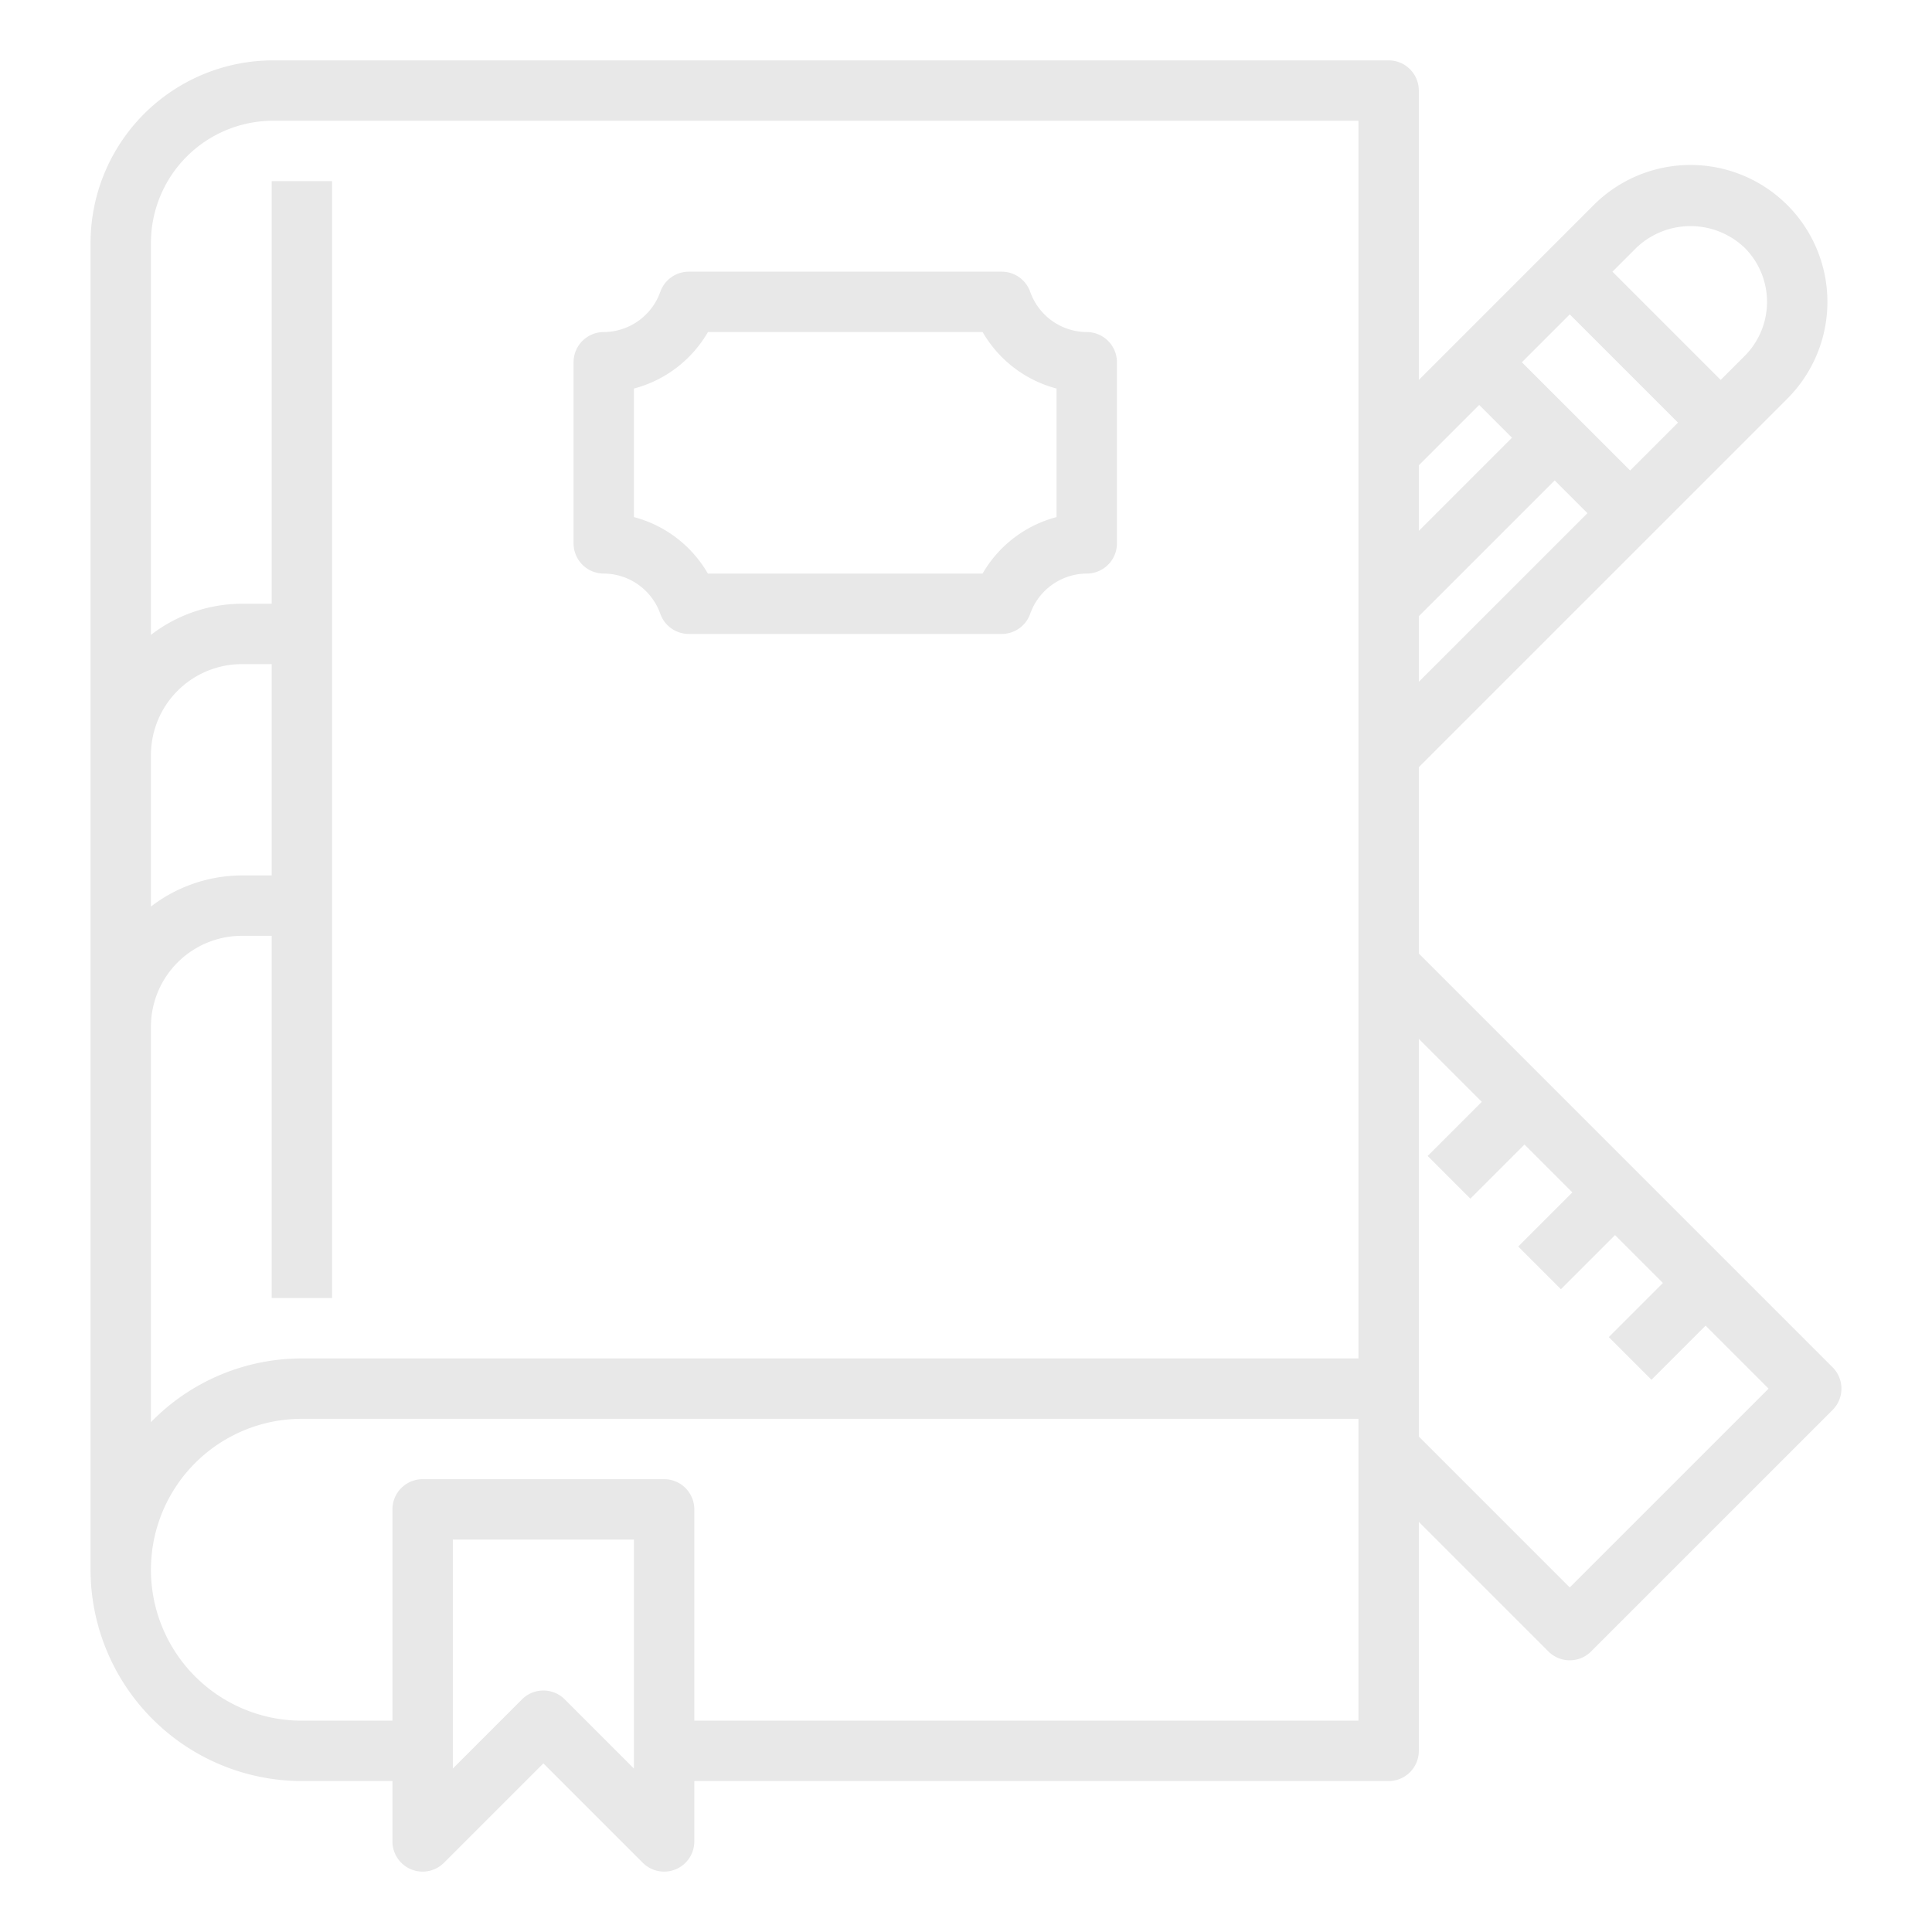 <?xml version="1.0"?>
<svg xmlns="http://www.w3.org/2000/svg" id="line" viewBox="0 0 64 64" width="512" height="512"><path fill="#e8e8e8" d="M10,59h3v2a1,1,0,0,0,1.707.707L18,58.414l3.293,3.293A1,1,0,0,0,23,61V59H46a1,1,0,0,0,1-1V50.414l4.293,4.293a1,1,0,0,0,1.414,0l8-8a1,1,0,0,0,0-1.414L47,31.586V25.414L59.207,13.207a4.535,4.535,0,0,0-6.414-6.414L47,12.586V3a1,1,0,0,0-1-1H9.045A6.052,6.052,0,0,0,3,8.045V52A7.008,7.008,0,0,0,10,59ZM54.207,8.207a2.6,2.6,0,0,1,3.586,0,2.537,2.537,0,0,1,0,3.586L57,12.586,53.414,9ZM52,10.414,55.586,14,54,15.586,50.414,12Zm-5,5,2-2L50.086,14.5,47,17.586Zm0,5,4.5-4.5L52.586,17,47,22.586ZM47,46V34.414L49.086,36.5l-1.793,1.793,1.414,1.414L50.5,37.914,52.086,39.5l-1.793,1.793,1.414,1.414L53.5,40.914,55.086,42.5l-1.793,1.793,1.414,1.414L56.5,43.914,58.586,46,52,52.586l-5-5ZM21,58.586l-2.293-2.293a1,1,0,0,0-1.414,0L15,58.586V51h6ZM5,27V25.01A3.014,3.014,0,0,1,8.01,22H9v7H8.01A4.96,4.96,0,0,0,5,30.031Zm0,9V34.01A3.014,3.014,0,0,1,8.01,31H9V43h2V6H9V20H8.01A4.96,4.96,0,0,0,5,21.031V8.045A4.049,4.049,0,0,1,9.045,4H45V45H10a6.973,6.973,0,0,0-5,2.111Zm5,11H45V57H23V50a1,1,0,0,0-1-1H14a1,1,0,0,0-1,1v7H10a5,5,0,0,1,0-10Z"/><path fill="#e8e8e8" d="M20,19a2,2,0,0,1,1.874,1.335,1,1,0,0,0,.942.665H33.184a1,1,0,0,0,.942-.665A2,2,0,0,1,36,19a1,1,0,0,0,1-1V12a1,1,0,0,0-1-1,2,2,0,0,1-1.874-1.335A1,1,0,0,0,33.184,9H22.816a1,1,0,0,0-.942.665A2,2,0,0,1,20,11a1,1,0,0,0-1,1v6A1,1,0,0,0,20,19Zm1-6.129A4.009,4.009,0,0,0,23.451,11h9.1A4.009,4.009,0,0,0,35,12.871v4.258A4.009,4.009,0,0,0,32.549,19h-9.1A4.009,4.009,0,0,0,21,17.129Z"/></svg>
